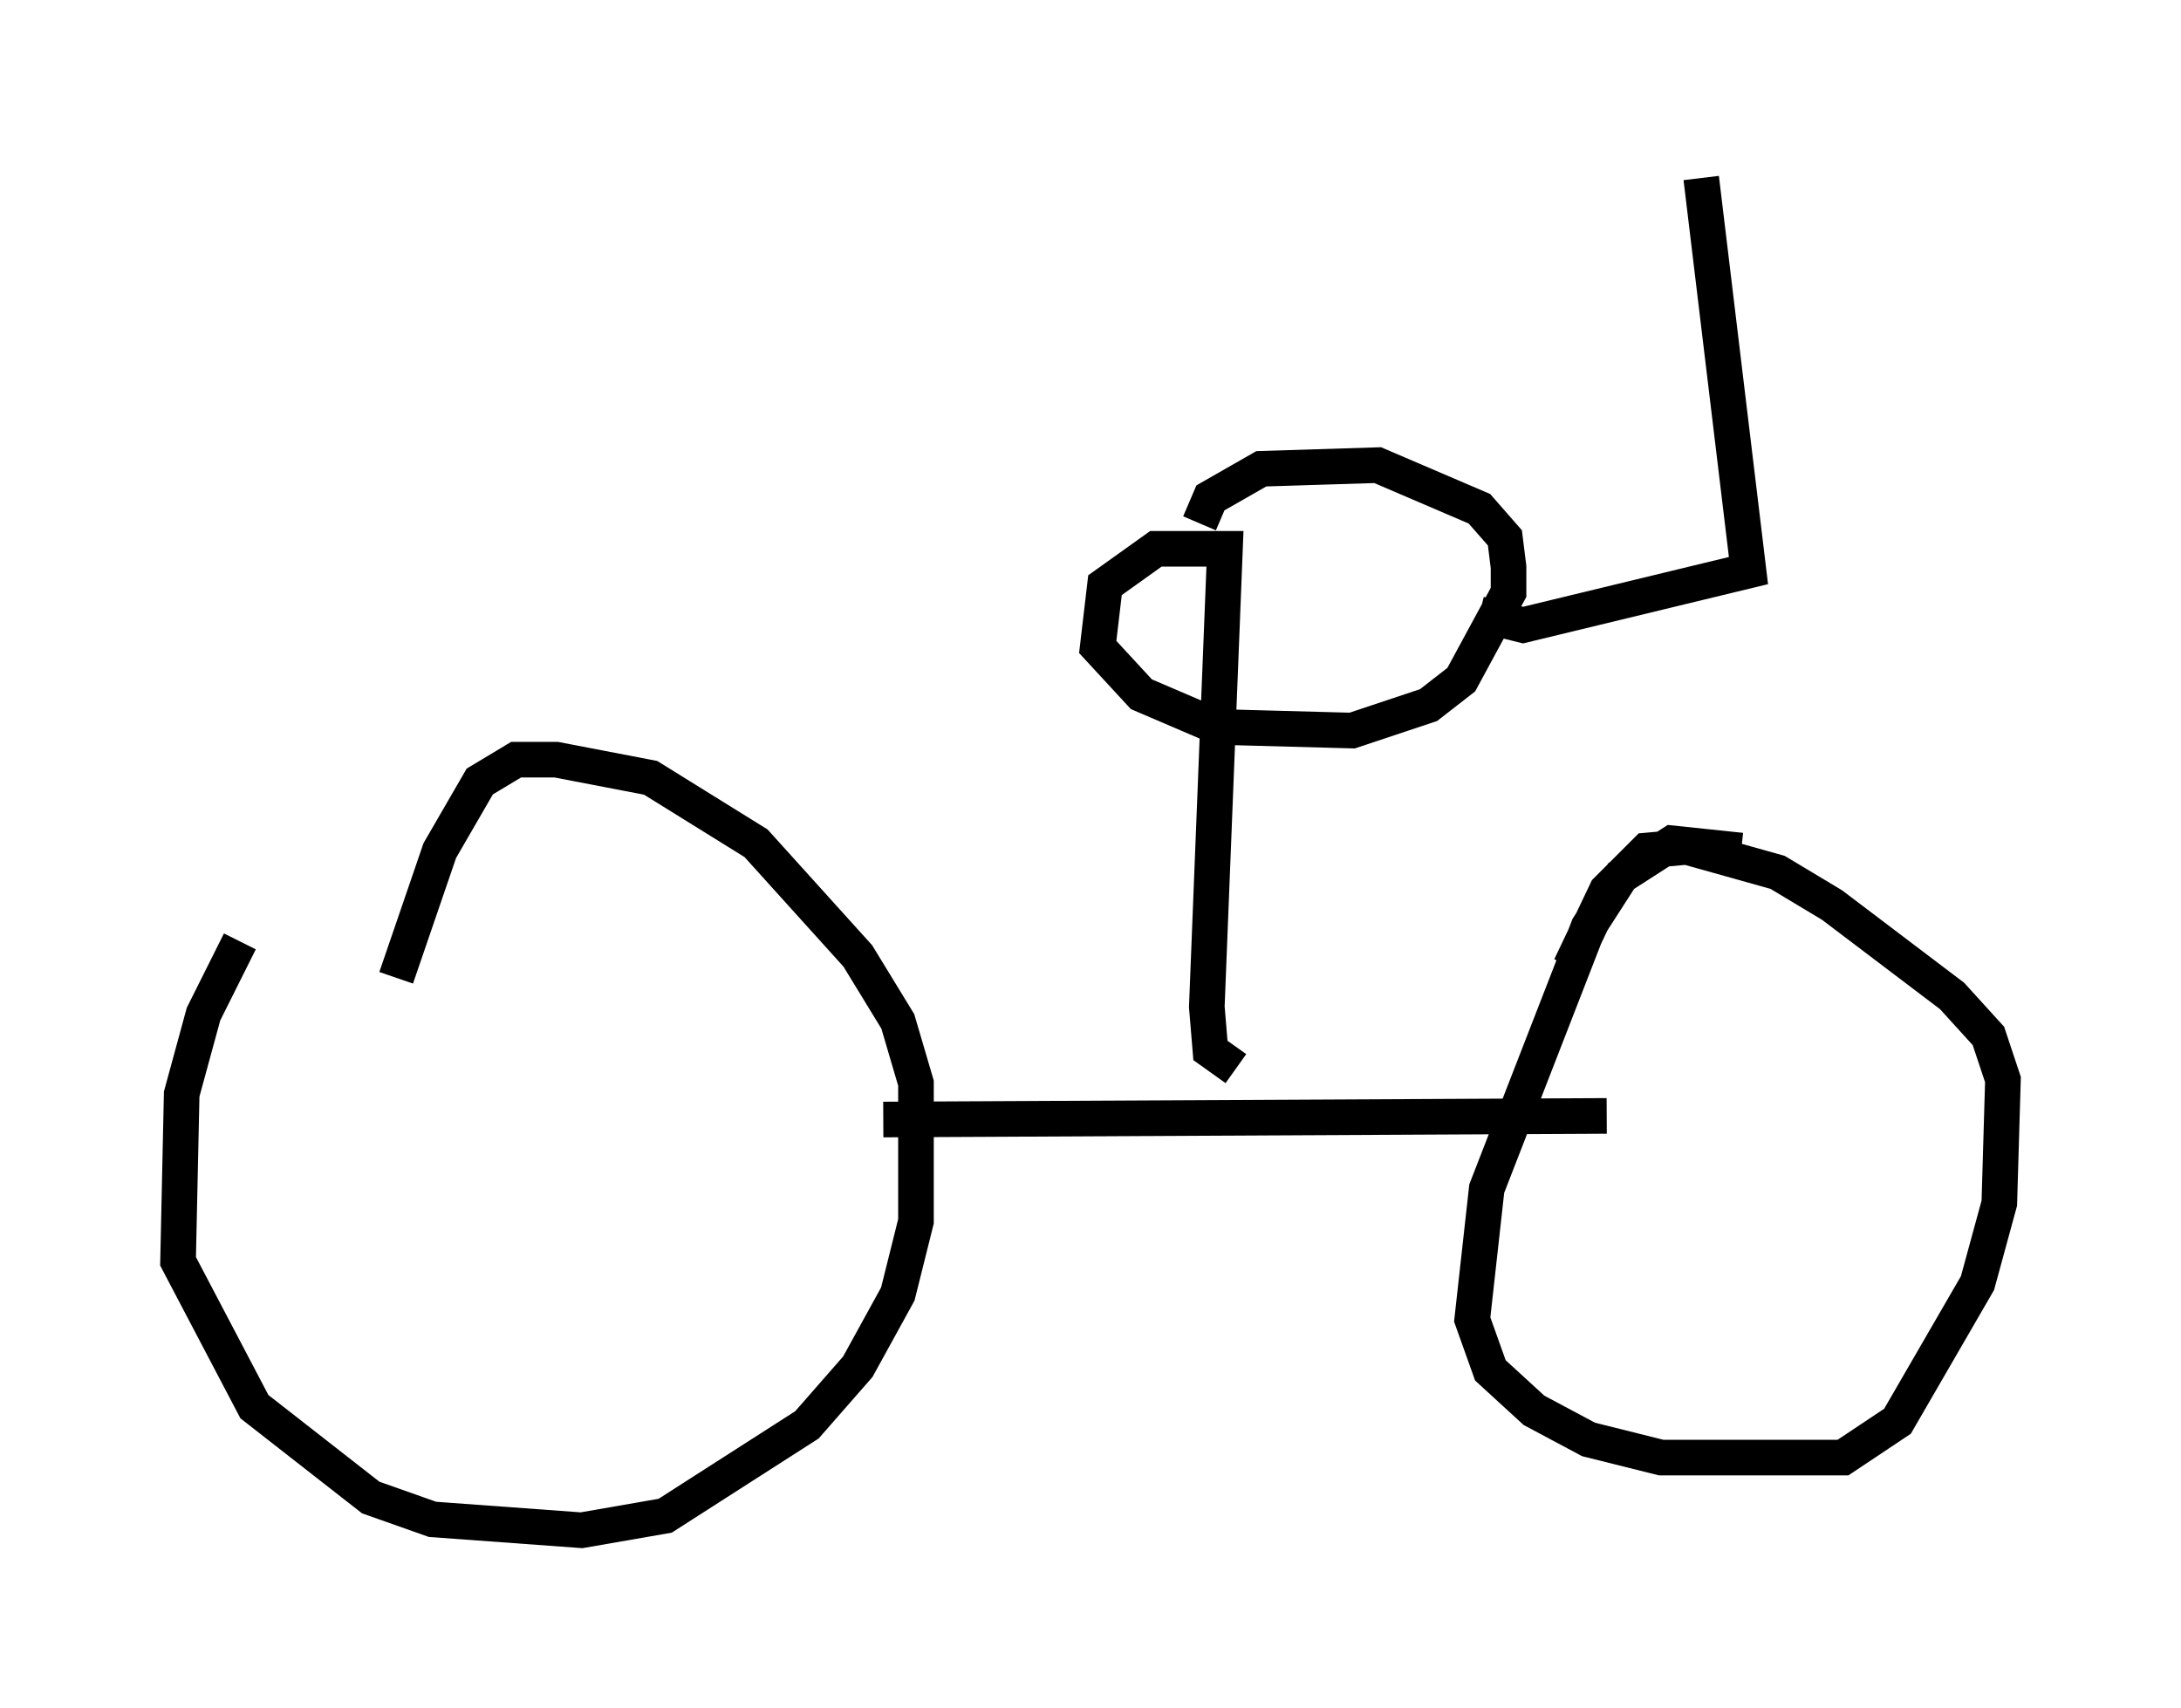<?xml version="1.0" encoding="utf-8" ?>
<svg baseProfile="full" height="47.975" version="1.1" width="61.246" xmlns="http://www.w3.org/2000/svg" xmlns:ev="http://www.w3.org/2001/xml-events" xmlns:xlink="http://www.w3.org/1999/xlink"><defs /><rect fill="white" height="47.975" width="61.246" x="0" y="0" /><path d="M9.39, 24.192 m-2.654, 2.246 l-1.021, 2.042 -0.613, 2.246 l-0.102, 4.696 2.144, 4.083 l3.267, 2.552 1.735, 0.613 l4.185, 0.306 2.348, -0.408 l3.981, -2.552 1.429, -1.633 l1.123, -2.042 0.51, -2.042 l0.0, -3.879 -0.51, -1.735 l-1.123, -1.838 -2.858, -3.165 l-2.96, -1.838 -2.654, -0.51 l-1.123, 0.0 -1.021, 0.613 l-1.123, 1.94 -1.225, 3.573 m13.679, 3.981 l20.315, -0.102 m3.777, -7.452 l-1.94, -0.204 -1.429, 0.919 l-0.919, 1.429 -2.858, 7.35 l-0.408, 3.675 0.51, 1.429 l1.225, 1.123 1.531, 0.817 l2.042, 0.51 5.104, 0.0 l1.531, -1.021 2.246, -3.879 l0.613, -2.246 0.102, -3.471 l-0.408, -1.225 -1.021, -1.123 l-3.369, -2.552 -1.531, -0.919 l-2.552, -0.715 -1.123, 0.102 l-1.123, 1.123 -1.021, 2.144 m-9.392, 2.858 l-0.715, -0.51 -0.102, -1.225 l0.51, -12.863 -1.94, 0.0 l-1.429, 1.021 -0.204, 1.735 l1.225, 1.327 2.144, 0.919 l3.777, 0.102 2.144, -0.715 l0.919, -0.715 1.327, -2.45 l0.0, -0.715 -0.102, -0.817 l-0.715, -0.817 -2.858, -1.225 l-3.267, 0.102 -1.429, 0.817 l-0.306, 0.715 m7.861, 2.552 l1.225, 0.306 6.329, -1.531 l-1.327, -11.025 " fill="none" stroke="black" stroke-width="1" /></svg>